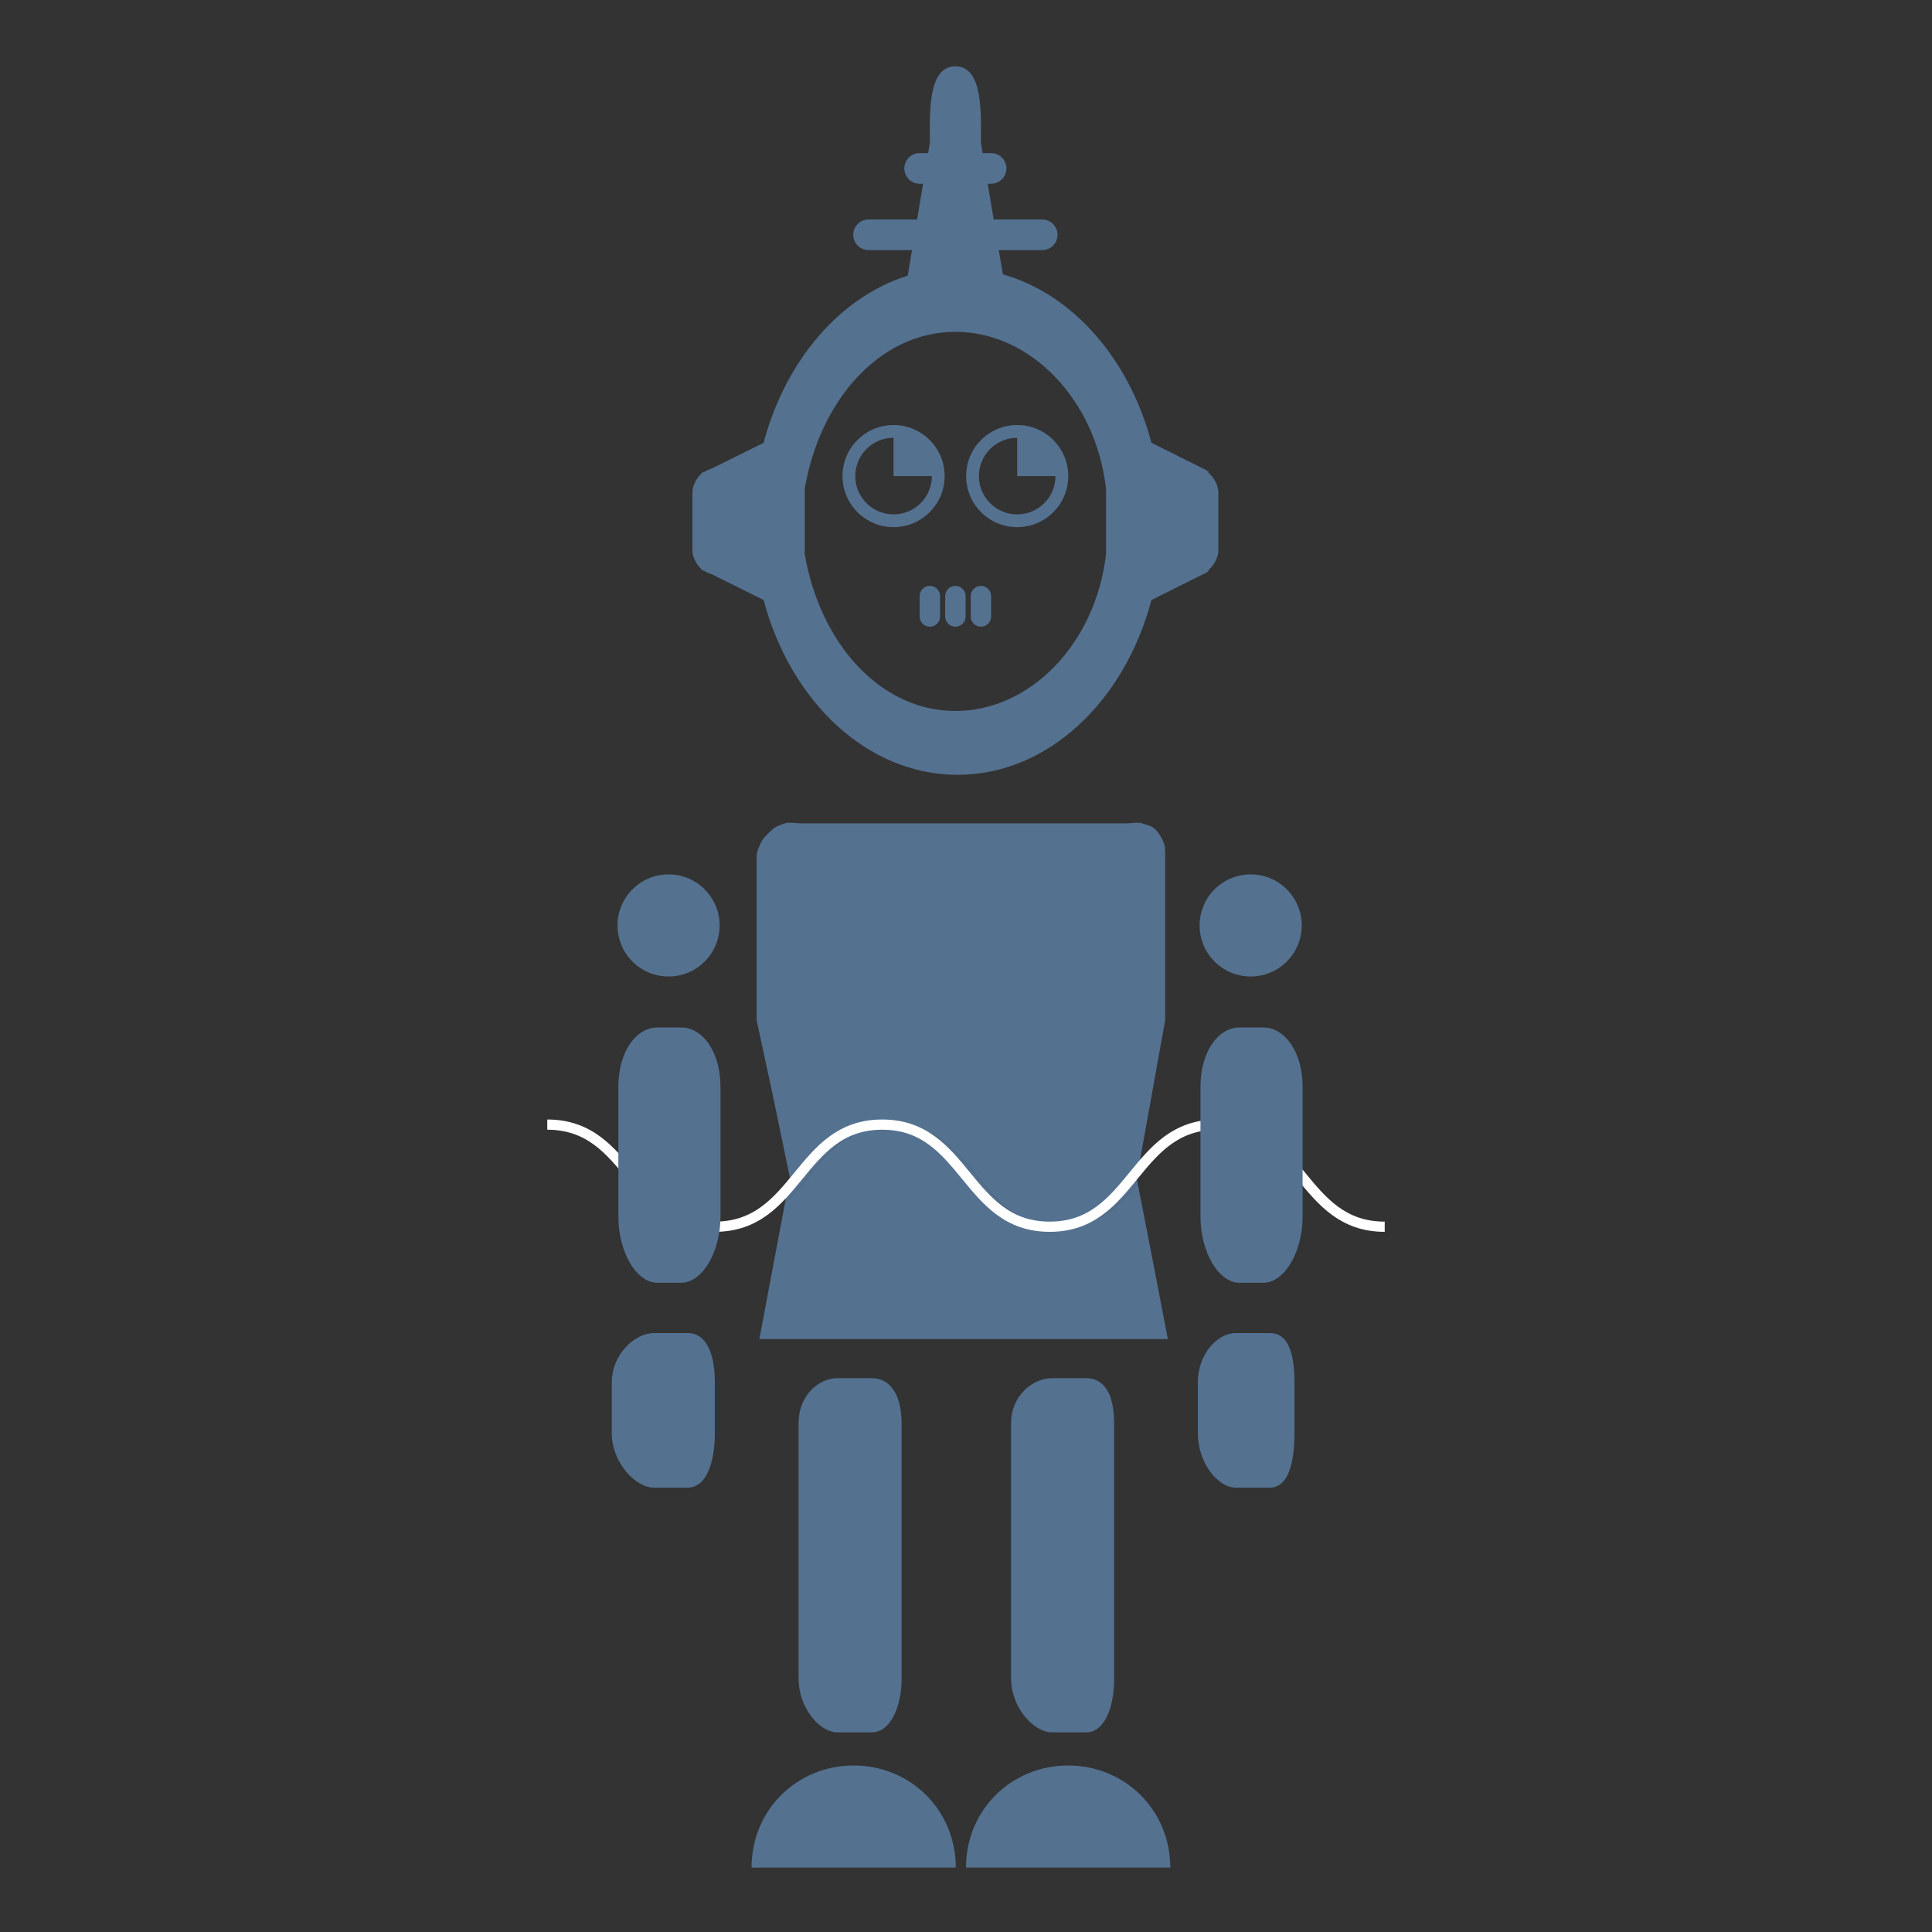 <?xml version="1.0" encoding="utf-8"?>
<!-- Generator: Adobe Illustrator 16.0.0, SVG Export Plug-In . SVG Version: 6.00 Build 0)  -->
<!DOCTYPE svg PUBLIC "-//W3C//DTD SVG 1.1//EN" "http://www.w3.org/Graphics/SVG/1.1/DTD/svg11.dtd">
<svg version="1.1" id="Layer_1" xmlns="http://www.w3.org/2000/svg" xmlns:xlink="http://www.w3.org/1999/xlink" x="0px" y="0px"
	 width="300px" height="300px" viewBox="0 0 300 300" enable-background="new 0 0 300 300" xml:space="preserve">
<rect x="0" y="0" width="300" height="300" fill="#333333" stroke="none"/>
<g>
	<path fill="#008A54" d="M115.144,104.056"/>
	<g>
		<path fill="#547190" d="M164.648,190.486c-13.002,0-13.002-15.857-26.006-15.857c-8.882,0-11.698,7.396-16.734,12.086l-1.63,8.657
			l-2.367,12.56h31.717h31.716l-2.419-12.56l-2.269-11.608C173.707,187.286,170.49,190.486,164.648,190.486z"/>
		<path fill="#547190" d="M178.715,170.714l2.209-12.282v-0.596v-0.595v-12.092v-12.092c0-0.876,0.034-1.662-0.287-2.371
			c-0.32-0.709-0.681-1.342-1.256-1.917c-0.572-0.573-1.205-0.62-1.964-0.891c-0.759-0.272-1.54-0.032-2.416-0.032h-12.687h-12.688
			H136.94h-12.687c-0.875,0-1.709-0.24-2.468,0.032c-0.759,0.271-1.443,0.501-2.017,1.076c-0.575,0.574-1.25,1.116-1.57,1.826
			c-0.32,0.709-0.709,1.402-0.709,2.278v12.092v12.092v0.595v0.595l2.629,12.191l2.523,12.189l-0.735,3.902
			c5.036-4.689,7.853-12.086,16.734-12.086c13.004,0,13.004,15.857,26.006,15.857c5.842,0,9.059-3.2,12.008-6.725l-0.148-0.767
			L178.715,170.714z"/>
	</g>
	<g>
		<circle fill="#547190" cx="194.205" cy="143.702" r="7.929"/>
		<circle fill="#547190" cx="103.813" cy="143.702" r="7.929"/>
		<g>
			<g>
				<path fill="#547190" d="M197.195,207h-5.285c-2.922,0-5.91,3.288-5.91,7.667v7.931c0,4.379,2.988,8.402,5.91,8.402h5.285
					c2.919,0,3.805-4.023,3.805-8.402v-7.931C201,210.288,200.113,207,197.195,207z"/>
				<g>
					<path fill="#547190" d="M165.857,274.143C157.102,274.143,150,281,150,290h31.717C181.717,281,174.617,274.143,165.857,274.143
						z"/>
					<path fill="#547190" d="M163.365,214c-2.922,0-6.365,2.631-6.365,7.011v39.646c0,4.379,3.443,8.344,6.365,8.344h5.285
						c2.918,0,4.35-3.965,4.35-8.344v-39.646c0-4.381-1.432-7.012-4.35-7.012H163.365z"/>
					<path fill="#547190" d="M132.556,274.143c-8.758,0-15.858,6.857-15.858,15.857h31.716
						C148.414,281,141.314,274.143,132.556,274.143z"/>
					<path fill="#547190" d="M135.349,269c2.919,0,4.651-3.965,4.651-8.344V221.01c0-4.38-1.732-7.011-4.651-7.011h-5.286
						c-2.921,0-6.062,2.631-6.062,7.011v39.646c0,4.379,3.142,8.344,6.062,8.344H135.349z"/>
				</g>
				<path fill="#547190" d="M106.804,207h-5.286c-2.92,0-6.518,3.288-6.518,7.667v7.931c0,4.379,3.597,8.402,6.518,8.402h5.286
					c2.919,0,4.196-4.023,4.196-8.402v-7.931C111,210.288,109.723,207,106.804,207z"/>
				<path fill="none" stroke="#FFFFFF" stroke-width="1.586" stroke-miterlimit="10" d="M84.981,174.629
					c13.002,0,13.002,15.857,26.005,15.857s13.003-15.857,26.007-15.857c13.004,0,13.003,15.857,26.005,15.857
					c13.005,0,13.005-15.857,26.01-15.857c13.006,0,13.006,15.857,26.01,15.857"/>
				<path fill="#547190" d="M196.15,159.543h-3.658c-3.37,0-6.081,3.825-6.081,9.201v6.273v13.906
					c0,5.375,2.711,10.264,6.081,10.264h3.658c3.369,0,6.117-4.889,6.117-10.264v-7.042v-13.139
					C202.27,163.368,199.52,159.543,196.15,159.543z"/>
				<path fill="#547190" d="M105.758,159.543H102.1c-3.37,0-6.081,3.825-6.081,9.201v6.273v13.906
					c0,5.375,2.711,10.264,6.081,10.264h3.658c3.37,0,6.119-4.889,6.119-10.264v-7.042v-13.139
					C111.877,163.368,109.128,159.543,105.758,159.543z"/>
			</g>
			<g>
				<path fill="#547190" d="M187.602,73.35v-0.017l0.123-0.029c-0.336-0.243-0.537-0.428-0.94-0.558l-7.984-3.99
					c-3.469-13.048-12.219-23.082-23.079-26.155l-0.628-3.762h6.739c1.312,0,2.379-1.065,2.379-2.379
					c0-1.313-1.064-2.379-2.379-2.379H154.3l-0.927-5.55h0.529c1.312,0,2.379-1.065,2.379-2.378s-1.065-2.379-2.379-2.379h-1.322
					l-0.264-1.586c0-4.379,0.414-11.894-3.964-11.894c-4.379,0-3.964,7.514-3.964,11.894l-0.265,1.586h-1.321
					c-1.315,0-2.379,1.065-2.379,2.379c0,1.313,1.064,2.378,2.379,2.378h0.528l-0.924,5.55h-7.533c-1.315,0-2.379,1.066-2.379,2.379
					s1.064,2.379,2.379,2.379h6.74l-0.662,3.968c-10.535,3.302-18.987,13.185-22.379,25.949l-8.027,3.99
					c-0.404,0.129-0.871,0.314-1.207,0.558l-0.235,0.029v0.017c-0.793,0.724-1.586,1.861-1.586,3.154v4.163v0.593v4.163
					c0,1.293,0.793,2.431,1.586,3.154v0.018l0.235,0.028c0.335,0.244,0.803,0.428,1.207,0.557l8.027,3.991
					c4.191,15.765,16.099,27.141,30.119,27.141s25.918-11.375,30.109-27.141l7.984-3.991c0.403-0.129,0.604-0.313,0.94-0.557
					l-0.123-0.028v-0.018c0.793-0.723,1.586-1.861,1.586-3.154V81.26v-0.593v-4.163C189.188,75.211,188.395,74.074,187.602,73.35z
					 M171.742,80.667v0.593v4.79c-1.586,13.85-11.727,24.349-23.391,24.349c-11.667,0-21.012-10.499-23.391-24.349v-4.79v-0.593
					v-4.79c2.378-13.851,11.724-24.349,23.391-24.349c11.665,0,21.805,10.499,23.391,24.349V80.667z"/>
				<g>
					<path fill="#547190" d="M145.973,95.73c0,0.876-0.71,1.586-1.585,1.586l0,0c-0.876,0-1.586-0.71-1.586-1.586v-3.171
						c0-0.876,0.71-1.586,1.586-1.586l0,0c0.875,0,1.585,0.71,1.585,1.586V95.73z"/>
					<path fill="#547190" d="M149.938,95.73c0,0.876-0.71,1.586-1.586,1.586l0,0c-0.876,0-1.586-0.71-1.586-1.586v-3.171
						c0-0.876,0.71-1.586,1.586-1.586l0,0c0.875,0,1.586,0.71,1.586,1.586V95.73z"/>
					<path fill="#547190" d="M153.902,95.73c0,0.876-0.711,1.586-1.586,1.586l0,0c-0.877,0-1.586-0.71-1.586-1.586v-3.171
						c0-0.876,0.709-1.586,1.586-1.586l0,0c0.875,0,1.586,0.71,1.586,1.586V95.73z"/>
				</g>
				<g>
					<path fill="#547190" d="M138.753,65.997c-4.379,0-7.929,3.549-7.929,7.929c0,4.379,3.55,7.929,7.929,7.929
						c4.378,0,7.929-3.549,7.929-7.929C146.682,69.546,143.131,65.997,138.753,65.997z M138.753,79.873
						c-3.285,0-5.947-2.662-5.947-5.947c0-3.285,2.662-5.947,5.947-5.947v5.947h5.947C144.7,77.21,142.038,79.873,138.753,79.873z"
						/>
					<path fill="#547190" d="M157.949,65.997c-4.381,0-7.929,3.549-7.929,7.929c0,4.379,3.548,7.929,7.929,7.929
						c4.378,0,7.929-3.549,7.929-7.929C165.878,69.546,162.327,65.997,157.949,65.997z M157.949,79.873
						c-3.285,0-5.947-2.662-5.947-5.947c0-3.285,2.662-5.947,5.947-5.947v5.947h5.945C163.896,77.21,161.234,79.873,157.949,79.873z
						"/>
				</g>
			</g>
		</g>
	</g>
</g>
</svg>
